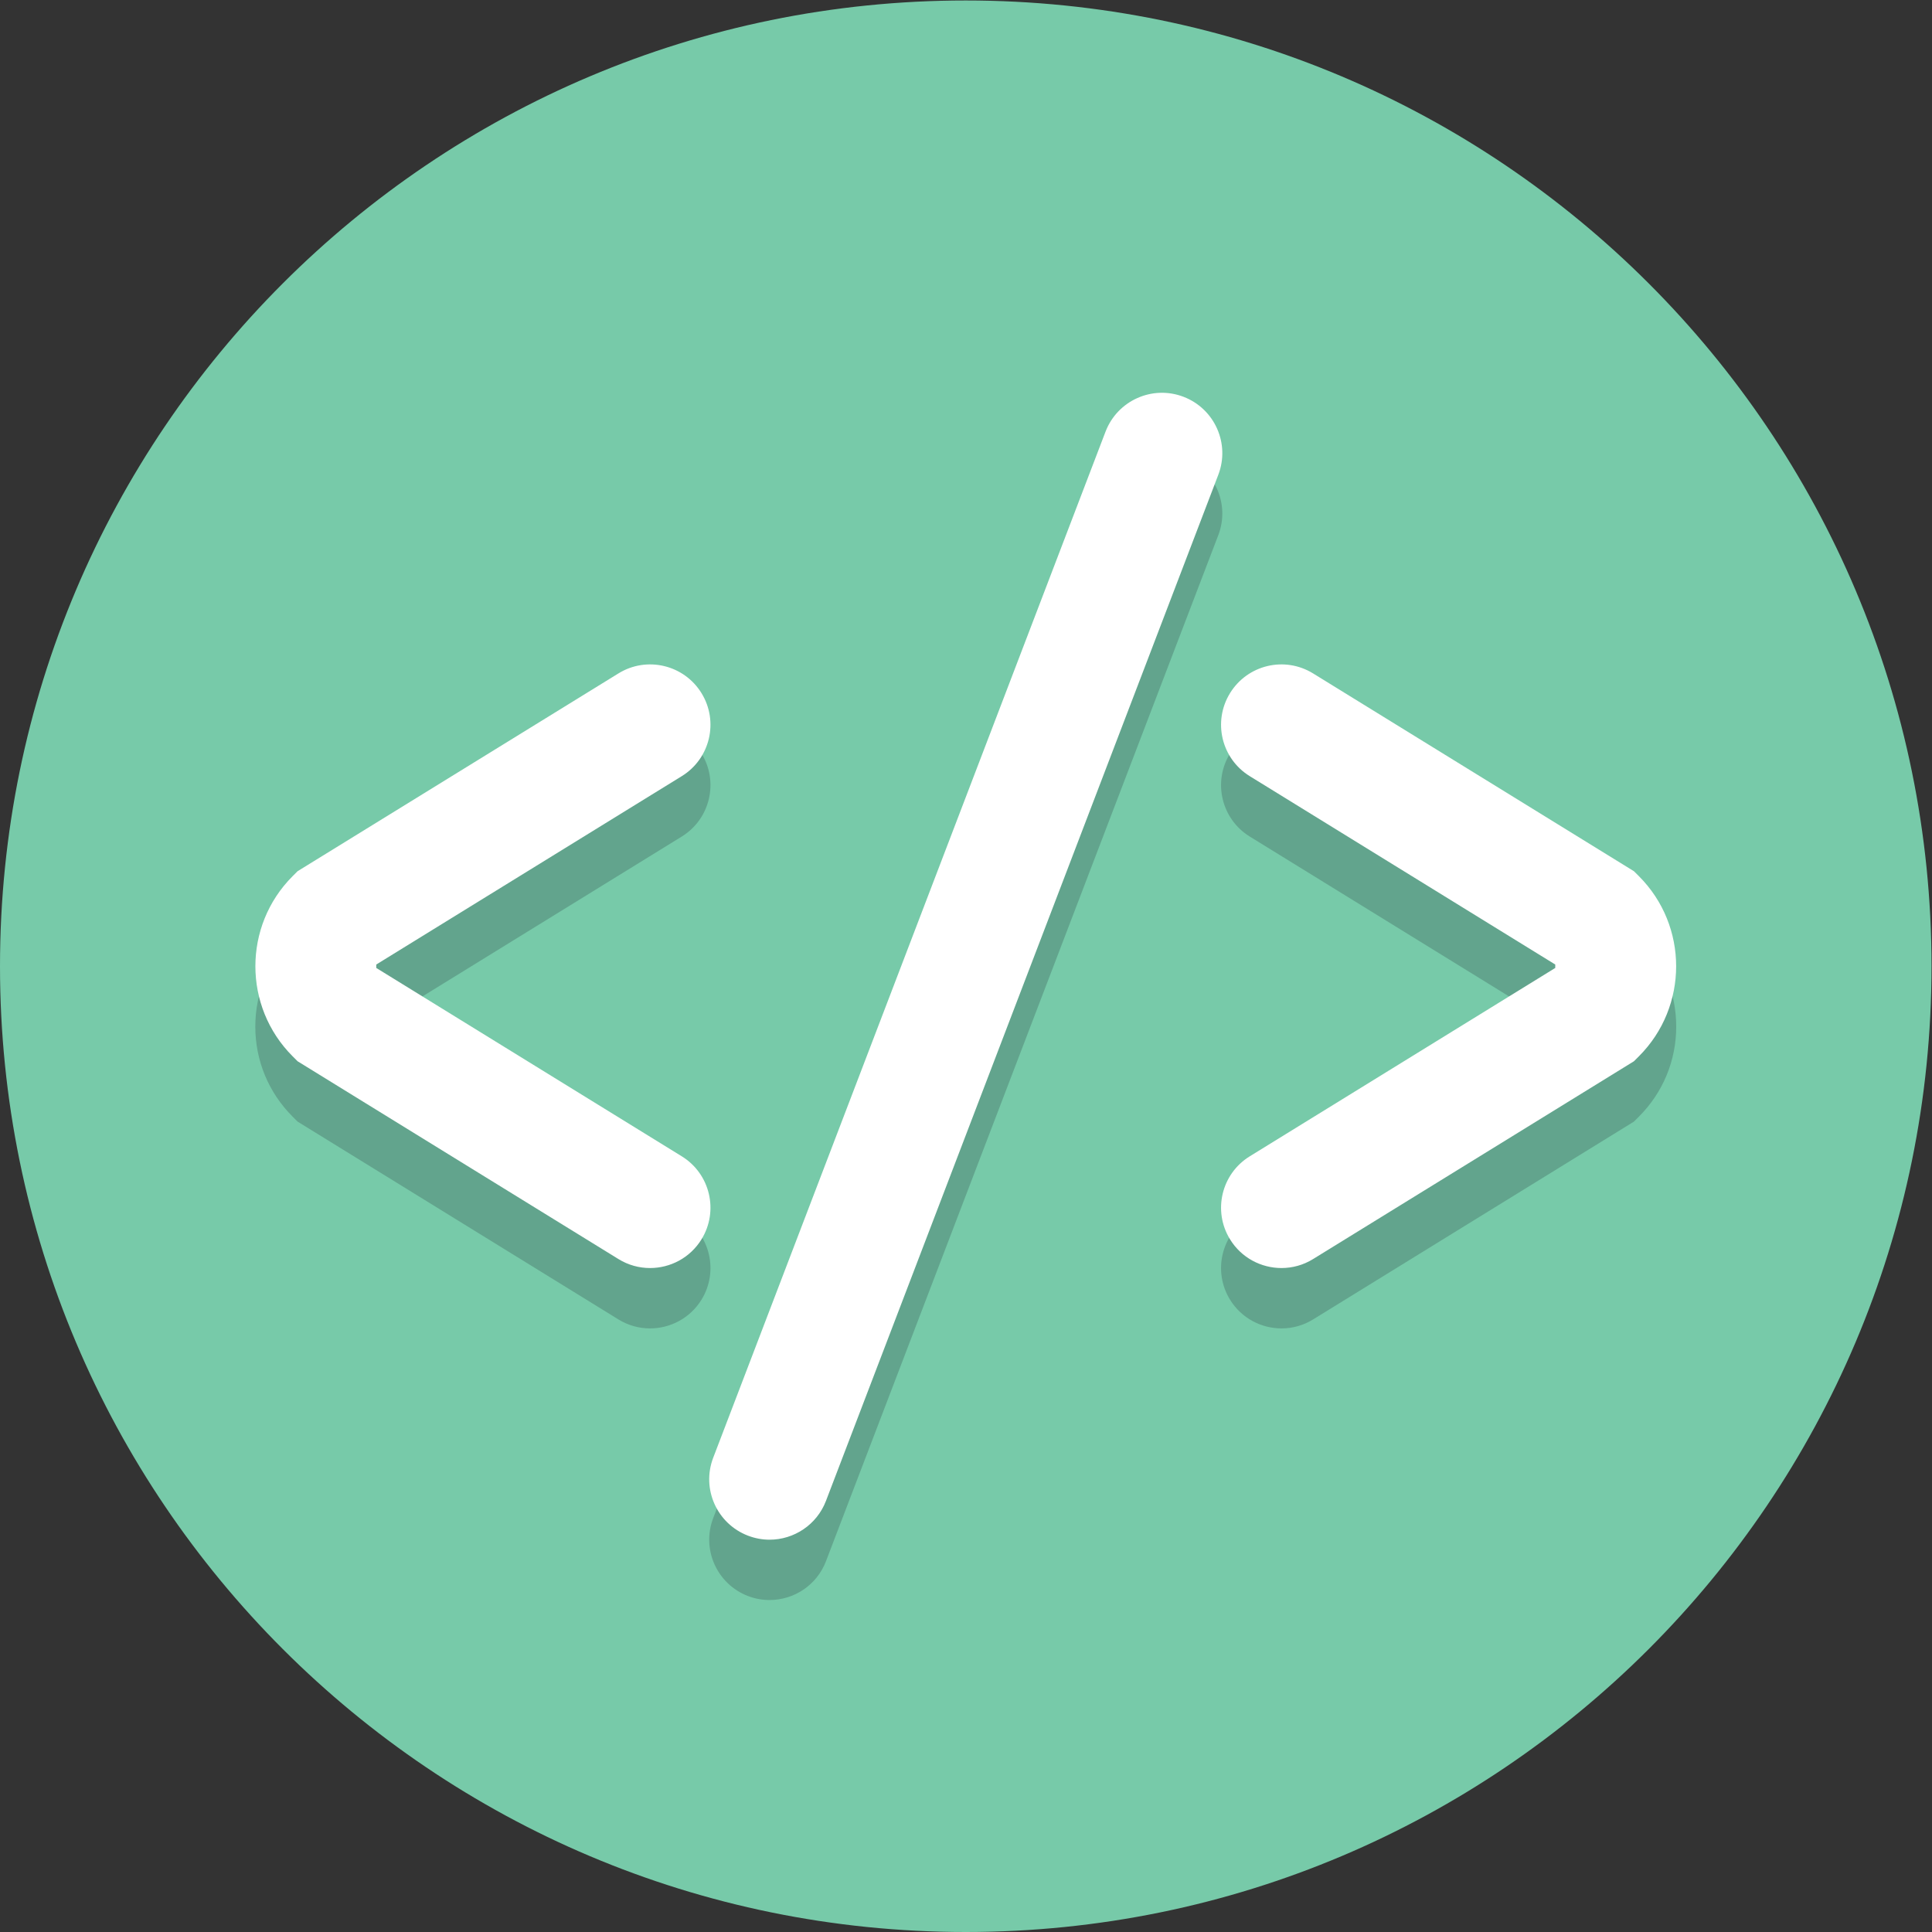 <?xml version="1.0" encoding="UTF-8" standalone="no"?>
<svg
   xmlns:dc="http://purl.org/dc/elements/1.1/"
   xmlns:cc="http://creativecommons.org/ns#"
   xmlns:rdf="http://www.w3.org/1999/02/22-rdf-syntax-ns#"
   xmlns:svg="http://www.w3.org/2000/svg"
   xmlns="http://www.w3.org/2000/svg"
   viewBox="0 0 85.333 85.333"
   height="85.333"
   width="85.333"
   xml:space="preserve"
   id="svg2"
   version="1.1"><rect x="0" y="0" width="85.333" height="85.333" fill="#333333" stroke="none"/><defs
     id="defs6" /><g
     transform="matrix(1.333,0,0,-1.333,0,85.333)"
     id="g10"><g
       transform="scale(0.1)"
       id="g12"><path
         id="path14"
         style="fill:#77caa9;fill-opacity:1;fill-rule:nonzero;stroke:none"
         d="M 640,320 C 640,143.27 496.73,0 320,0 143.27,0 0,143.27 0,320 0,496.73 143.27,640 320,640 496.73,640 640,496.73 640,320" /><path
         id="path16"
         style="fill:#62a48d;fill-opacity:1;fill-rule:nonzero;stroke:none"
         d="m 424.613,199.996 c -6.707,0 -13.261,3.379 -17.047,9.508 -5.793,9.402 -2.871,21.723 6.532,27.523 l 101.238,62.414 0.07,0.559 -0.07,0.559 -101.238,62.414 c -9.403,5.8 -12.325,18.121 -6.532,27.523 3.782,6.133 10.336,9.508 17.047,9.508 3.582,0 7.207,-0.961 10.481,-2.977 l 106.297,-65.543 1.652,-1.648 c 7.973,-7.973 12.363,-18.563 12.363,-29.836 0,-11.266 -4.39,-21.859 -12.359,-29.828 l -1.656,-1.656 -106.297,-65.543 c -3.274,-2.016 -6.903,-2.977 -10.481,-2.977" /><path
         id="path18"
         style="fill:#62a48d;fill-opacity:1;fill-rule:nonzero;stroke:none"
         d="m 215.387,199.996 c -3.578,0 -7.207,0.961 -10.481,2.977 l -106.297,65.543 -1.656,1.656 c -7.969,7.969 -12.359,18.562 -12.359,29.828 0,11.273 4.391,21.863 12.363,29.836 l 1.652,1.648 106.297,65.543 c 3.274,2.016 6.899,2.977 10.481,2.977 6.707,0 13.258,-3.375 17.047,-9.508 5.793,-9.402 2.871,-21.723 -6.532,-27.523 l -101.238,-62.414 -0.07,-0.559 0.07,-0.559 101.238,-62.414 c 9.403,-5.8 12.325,-18.121 6.532,-27.523 -3.782,-6.129 -10.34,-9.508 -17.047,-9.508" /><path
         id="path20"
         style="fill:#62a48d;fill-opacity:1;fill-rule:nonzero;stroke:none"
         d="m 254.996,109.996 c -2.375,0 -4.793,0.426 -7.141,1.32 -10.316,3.95 -15.484,15.508 -11.539,25.829 l 130,340 c 3.047,7.964 10.637,12.863 18.688,12.863 2.375,0 4.789,-0.426 7.141,-1.324 10.316,-3.95 15.484,-15.508 11.539,-25.829 l -130,-340 c -3.047,-7.968 -10.637,-12.859 -18.688,-12.859" /><path
         id="path22"
         style="fill:#ffffff;fill-opacity:1;fill-rule:nonzero;stroke:none"
         d="m 424.613,220 c -6.707,0 -13.265,3.367 -17.047,9.504 -5.793,9.402 -2.871,21.726 6.536,27.516 l 101.226,62.414 v 1.132 L 414.102,382.98 c -9.407,5.79 -12.329,18.114 -6.536,27.516 5.801,9.406 18.114,12.336 27.524,6.524 l 106.305,-65.536 1.656,-1.648 c 16.441,-16.457 16.441,-43.215 0,-59.668 L 541.395,288.516 435.09,222.98 C 431.82,220.957 428.191,220 424.613,220" /><path
         id="path24"
         style="fill:#ffffff;fill-opacity:1;fill-rule:nonzero;stroke:none"
         d="m 215.387,220 c -3.578,0 -7.203,0.957 -10.477,2.98 l -106.308,65.536 -1.652,1.652 c -16.441,16.453 -16.441,43.211 0,59.668 l 1.652,1.648 106.308,65.536 c 9.391,5.812 21.731,2.882 27.524,-6.524 5.793,-9.402 2.871,-21.726 -6.536,-27.516 L 124.672,320.566 v -1.132 L 225.898,257.02 c 9.407,-5.79 12.329,-18.114 6.536,-27.516 C 228.652,223.367 222.094,220 215.387,220" /><path
         id="path26"
         style="fill:#ffffff;fill-opacity:1;fill-rule:nonzero;stroke:none"
         d="m 254.996,129.988 c -2.375,0 -4.793,0.434 -7.141,1.328 -10.316,3.95 -15.484,15.508 -11.539,25.825 l 130,340 c 3.95,10.308 15.508,15.496 25.829,11.543 10.316,-3.95 15.484,-15.508 11.539,-25.825 l -130,-340 c -3.047,-7.964 -10.637,-12.871 -18.688,-12.871" /></g></g></svg>
